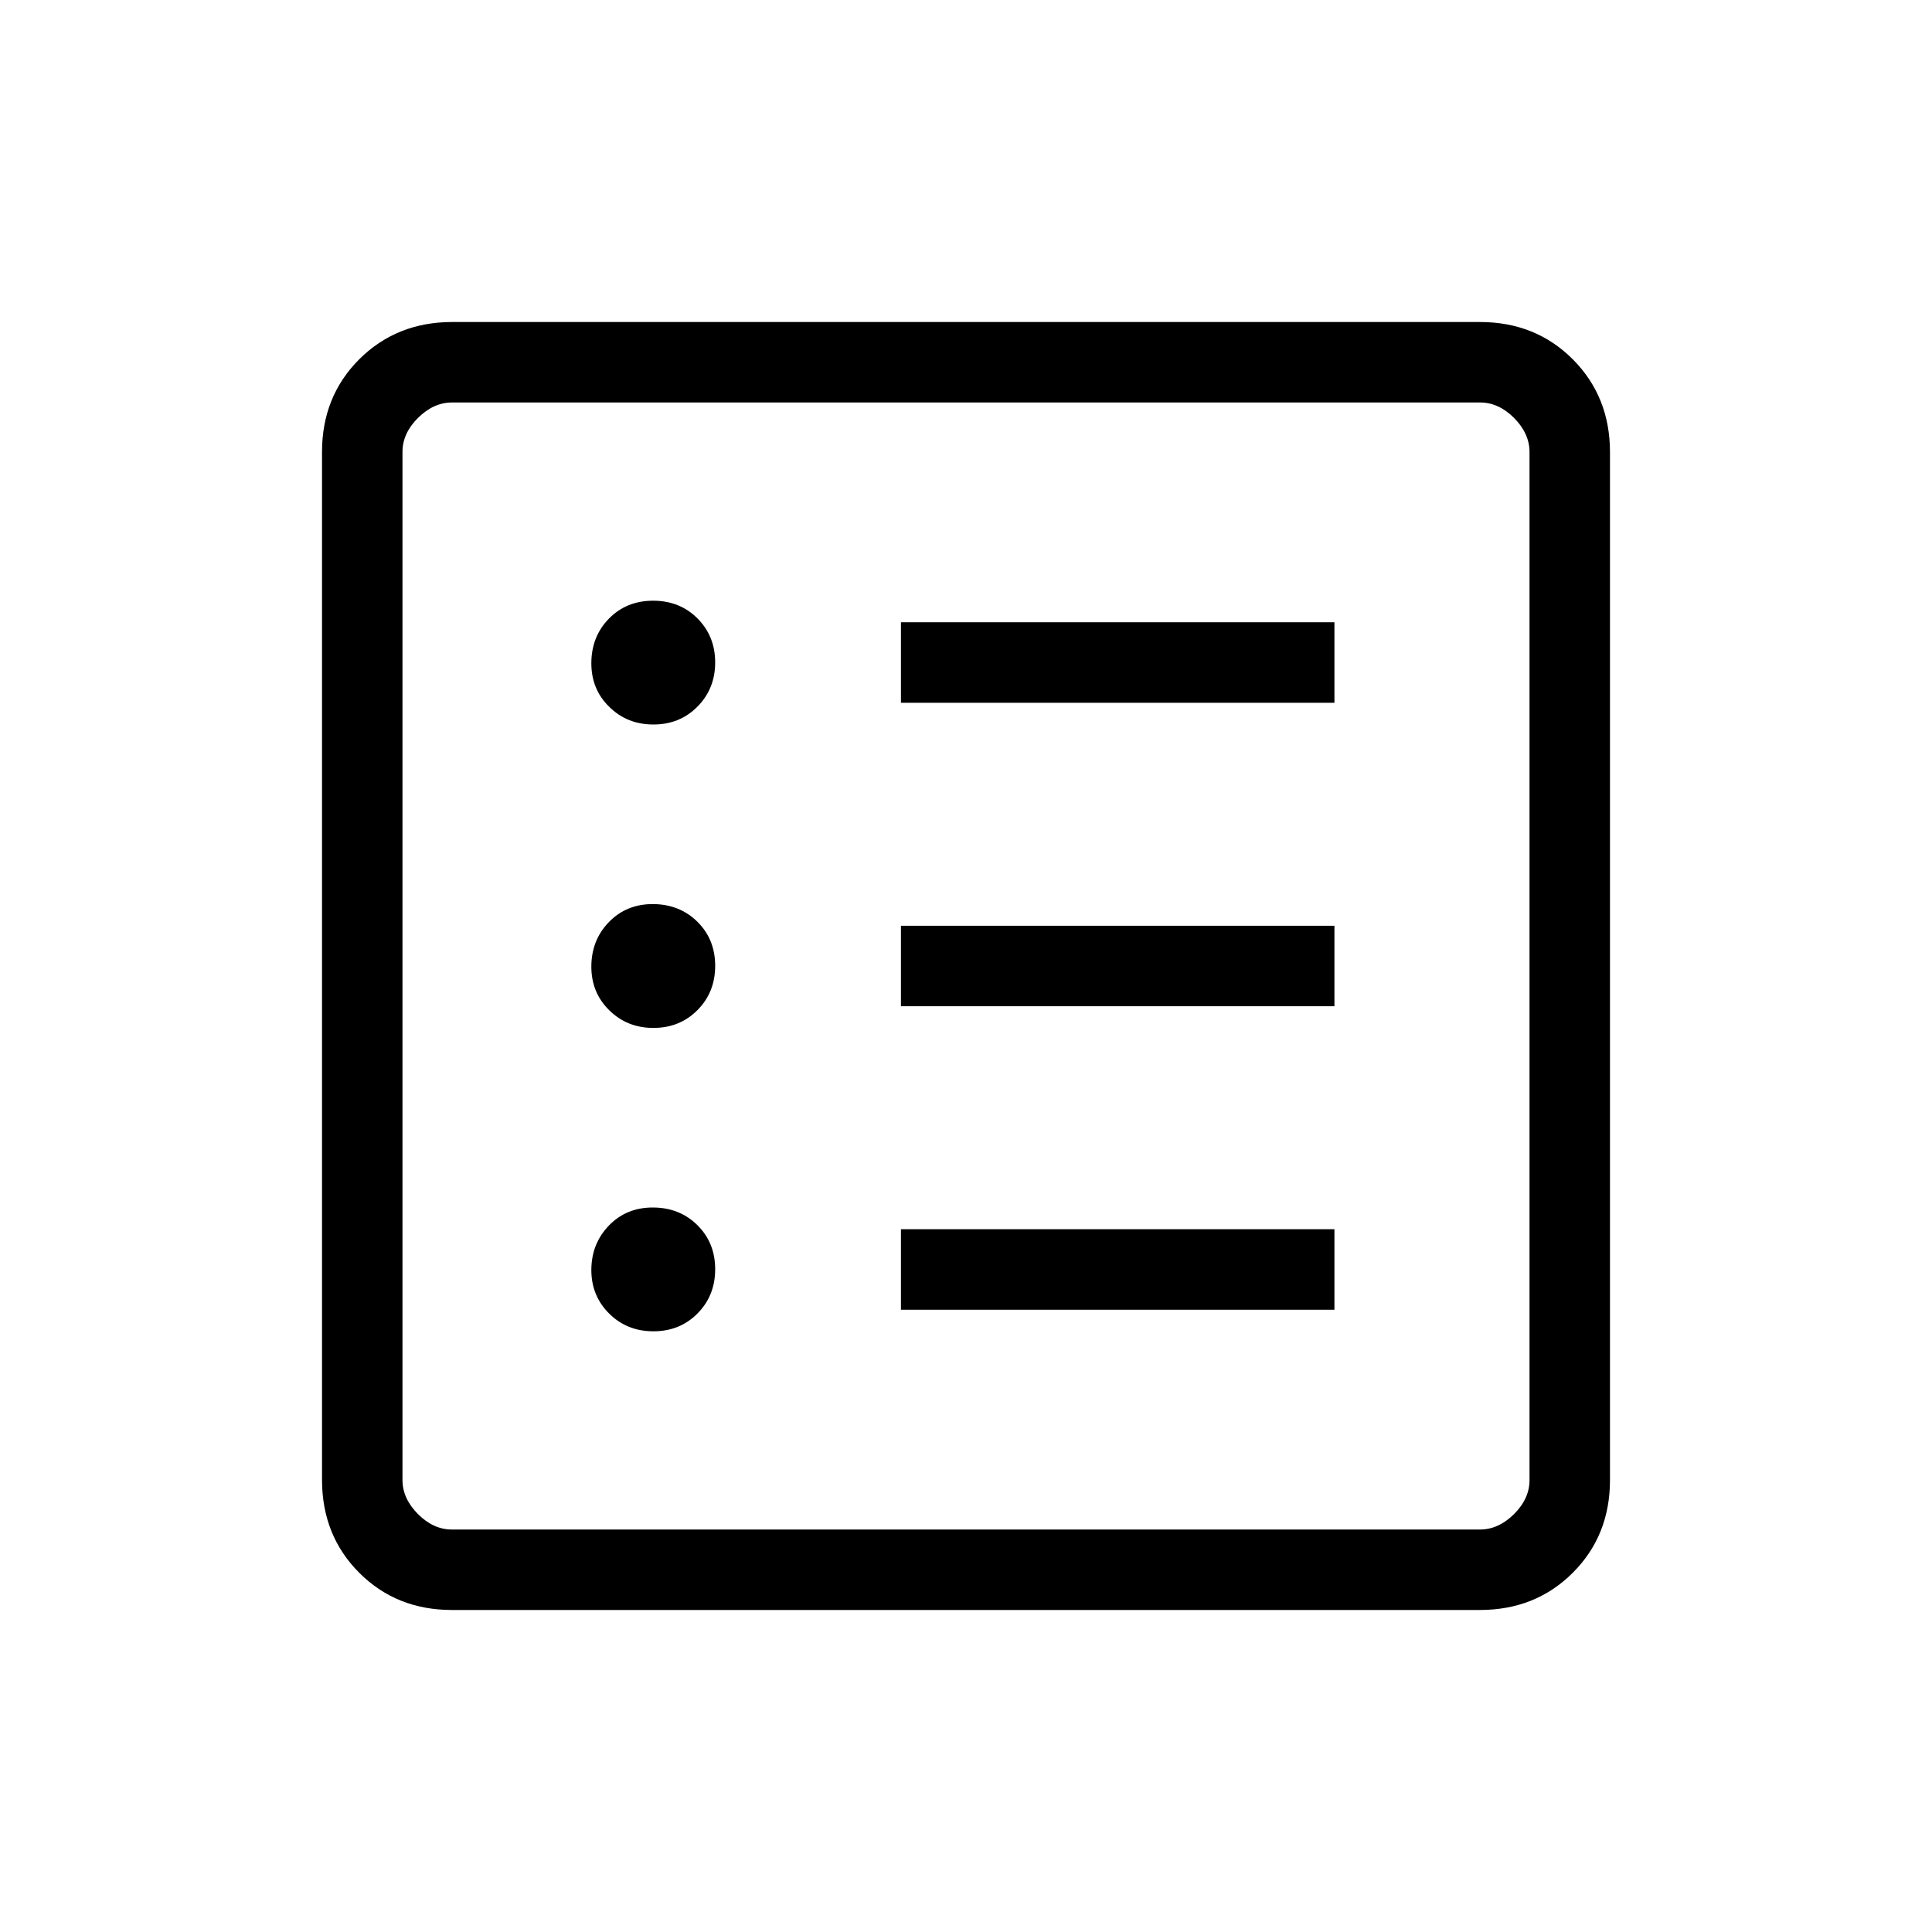 <svg width="40" height="40" viewBox="0 0 40 40" fill="none" xmlns="http://www.w3.org/2000/svg">
<path d="M13.528 27.563C13.892 27.563 14.196 27.441 14.44 27.195C14.684 26.949 14.807 26.644 14.807 26.278C14.807 25.913 14.684 25.609 14.44 25.367C14.196 25.124 13.89 25.002 13.523 25C13.157 24.998 12.852 25.121 12.61 25.37C12.368 25.619 12.246 25.924 12.243 26.285C12.241 26.646 12.364 26.95 12.613 27.197C12.859 27.441 13.164 27.563 13.528 27.563ZM13.528 21.282C13.892 21.282 14.196 21.159 14.44 20.913C14.684 20.668 14.807 20.362 14.807 19.997C14.807 19.631 14.684 19.327 14.44 19.085C14.196 18.843 13.89 18.721 13.523 18.718C13.157 18.716 12.852 18.839 12.61 19.087C12.368 19.334 12.246 19.64 12.243 20.003C12.241 20.367 12.364 20.671 12.613 20.915C12.859 21.159 13.164 21.282 13.528 21.282ZM13.528 15C13.892 15 14.196 14.877 14.44 14.63C14.684 14.383 14.807 14.078 14.807 13.715C14.807 13.352 14.684 13.048 14.44 12.803C14.196 12.559 13.89 12.437 13.523 12.437C13.157 12.437 12.852 12.559 12.61 12.805C12.368 13.051 12.246 13.356 12.243 13.722C12.241 14.087 12.364 14.391 12.613 14.633C12.859 14.878 13.164 15 13.528 15ZM18.653 27.117H27.628V25.45H18.653V27.117ZM18.653 20.833H27.628V19.167H18.653V20.833ZM18.653 14.55H27.628V12.883H18.653V14.55ZM9.358 33.333C8.592 33.333 7.952 33.077 7.438 32.563C6.925 32.05 6.668 31.409 6.667 30.642V9.358C6.667 8.592 6.924 7.952 7.438 7.438C7.953 6.925 8.593 6.668 9.358 6.667H30.642C31.408 6.667 32.048 6.924 32.562 7.438C33.075 7.953 33.332 8.593 33.333 9.358V30.642C33.333 31.408 33.077 32.048 32.563 32.562C32.05 33.075 31.41 33.332 30.642 33.333H9.358ZM9.358 31.667H30.642C30.897 31.667 31.132 31.56 31.347 31.347C31.561 31.133 31.668 30.898 31.667 30.642V9.358C31.667 9.103 31.56 8.868 31.347 8.653C31.133 8.439 30.898 8.332 30.642 8.333H9.358C9.103 8.333 8.868 8.44 8.653 8.653C8.439 8.867 8.332 9.102 8.333 9.358V30.642C8.333 30.897 8.44 31.132 8.653 31.347C8.867 31.561 9.102 31.668 9.358 31.667Z" fill="black"/>
</svg>
